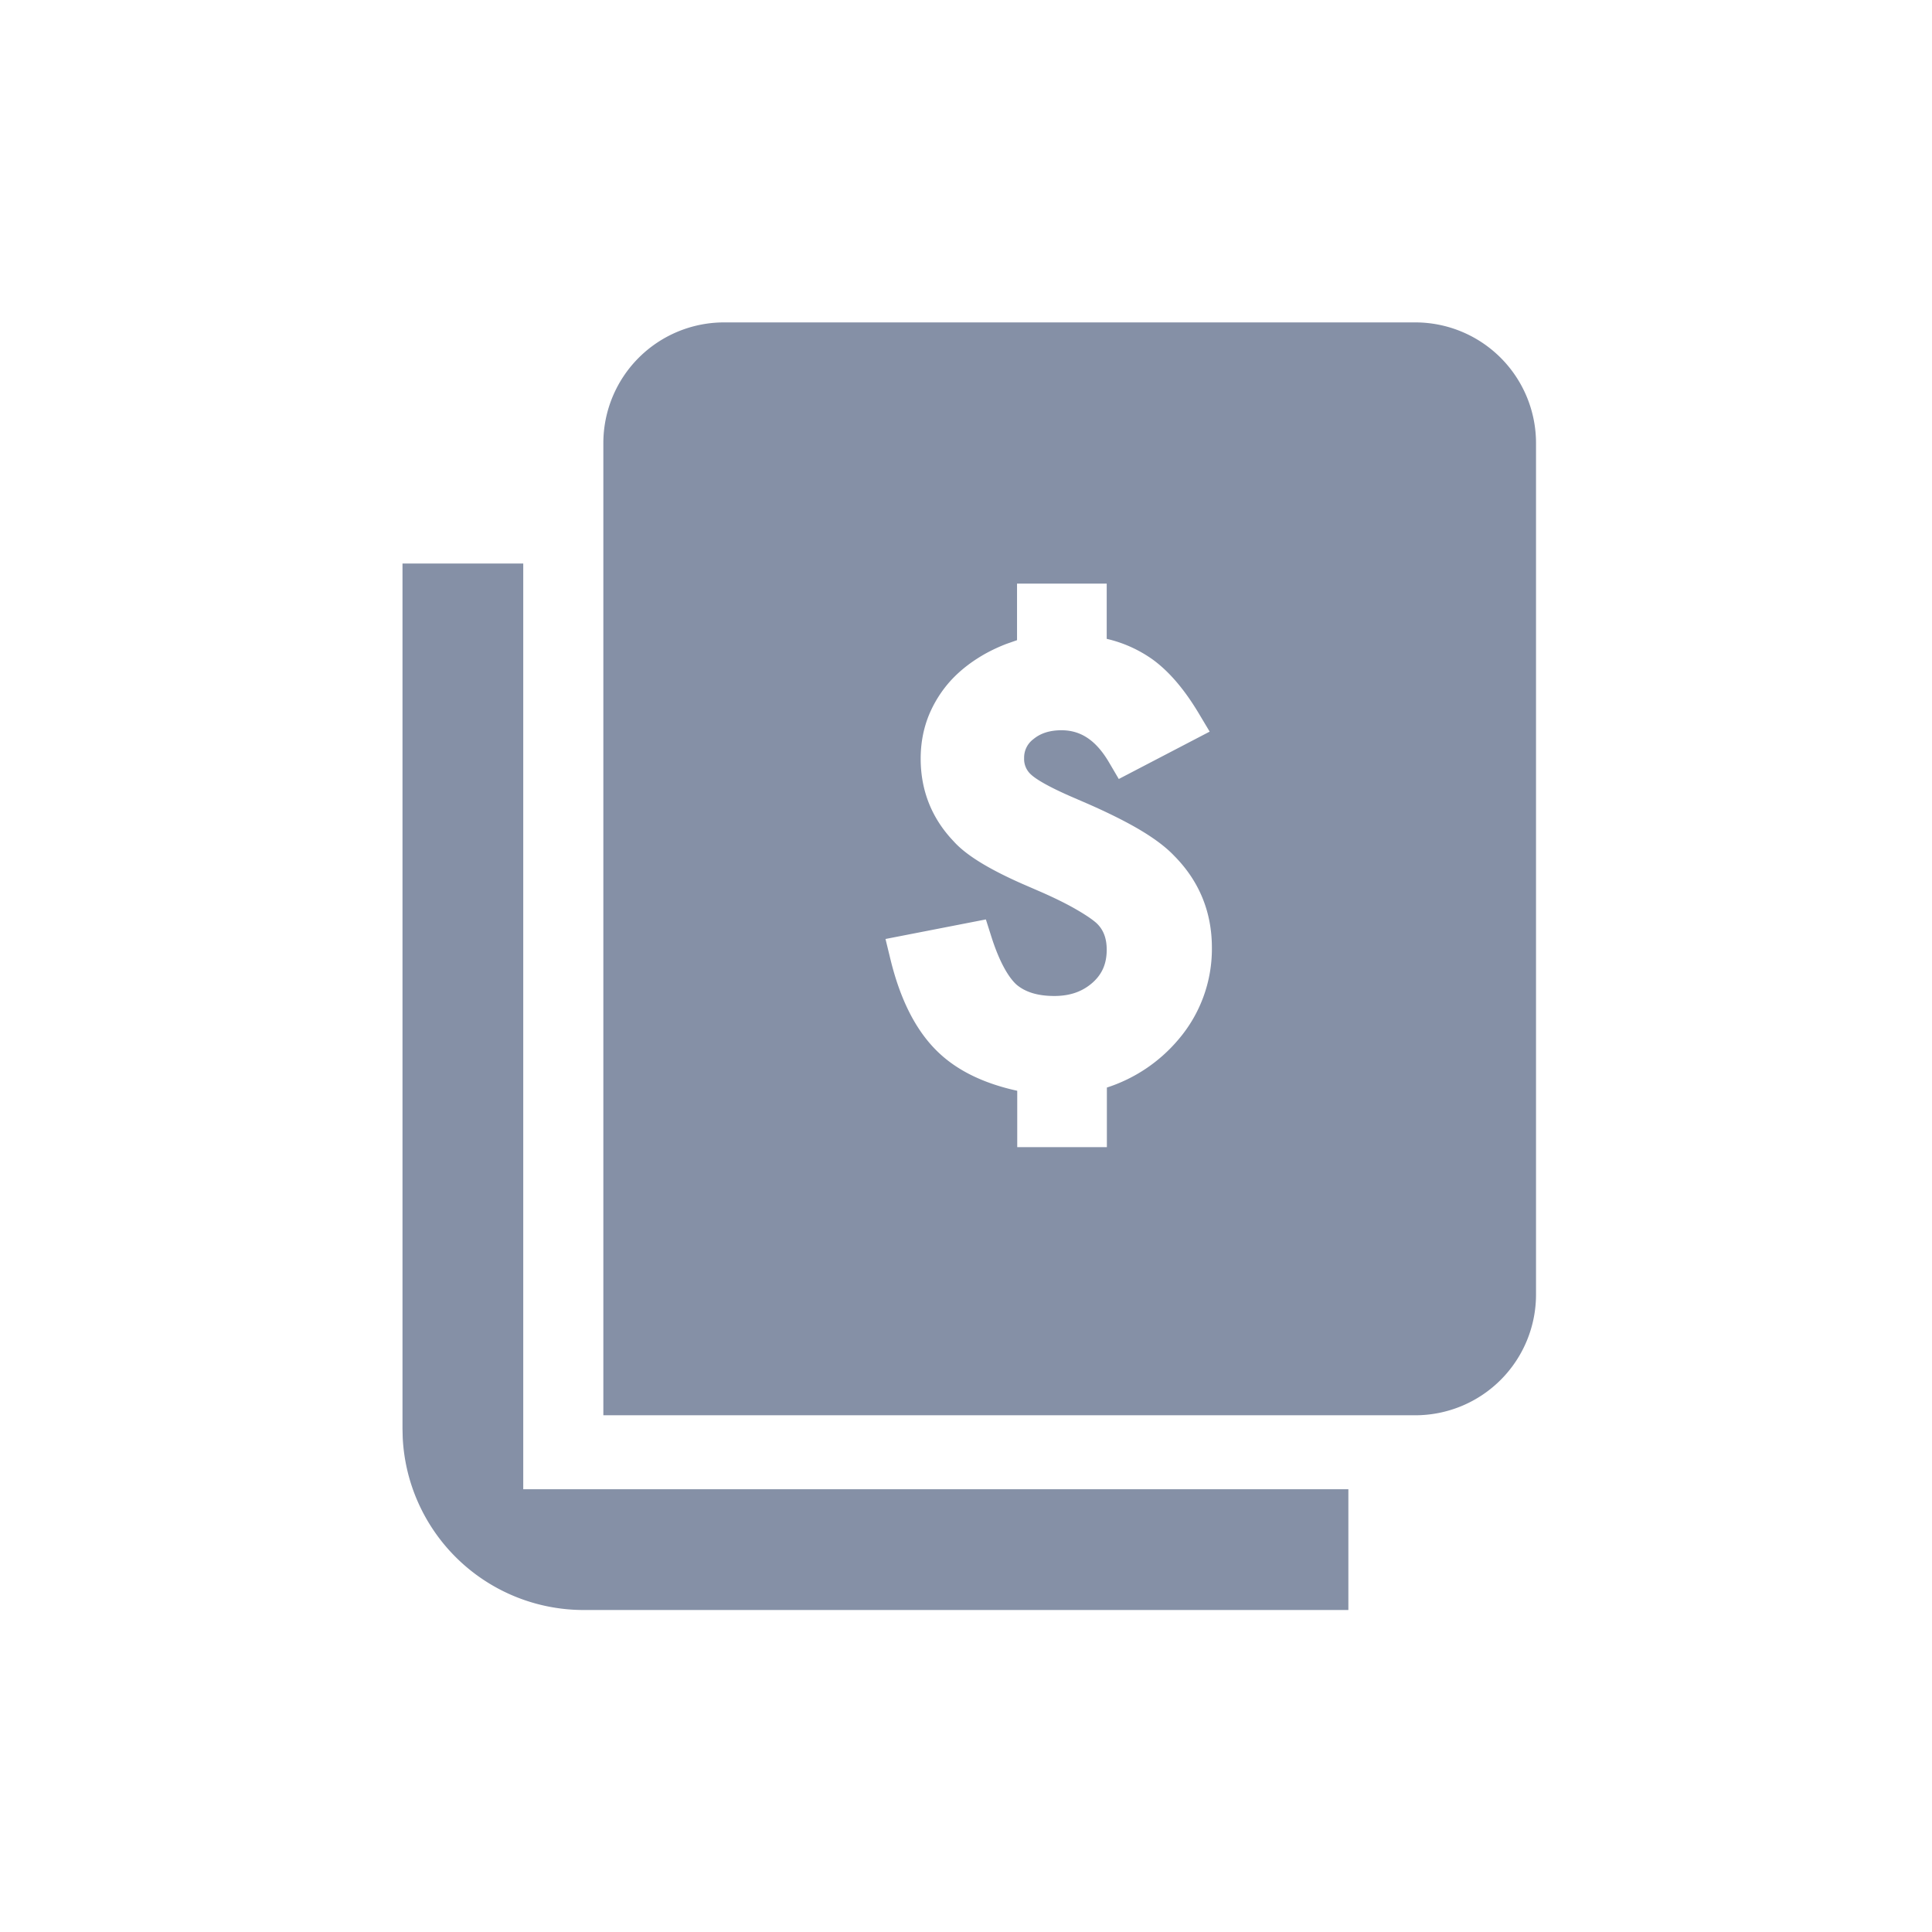 <?xml version="1.0" standalone="no"?><!DOCTYPE svg PUBLIC "-//W3C//DTD SVG 1.1//EN" "http://www.w3.org/Graphics/SVG/1.1/DTD/svg11.dtd"><svg t="1612071046472" class="icon" viewBox="0 0 1024 1024" version="1.1" xmlns="http://www.w3.org/2000/svg" p-id="7467" xmlns:xlink="http://www.w3.org/1999/xlink" width="200" height="200"><defs><style type="text/css"></style></defs><path d="M277.333 298.667v490.667h437.333v64h-405.333a96 96 0 0 1-95.893-91.477L213.333 757.333V298.667h64z m472.789-127.787a64 64 0 0 1 64 64v451.243a64 64 0 0 1-64 64H319.787V234.88a64 64 0 0 1 64-64h366.336z m-163.52 138.453h-47.552v29.973l-5.653 1.984a89.984 89.984 0 0 0-10.453 4.8c-7.36 4.053-13.611 8.811-18.731 14.315a63.019 63.019 0 0 0-12.011 18.965c-2.837 7.147-4.224 14.72-4.224 22.741 0 16.875 5.888 31.68 17.493 43.819 6.507 7.275 18.517 14.635 36.224 22.464l10.667 4.629c6.699 2.965 12.309 5.739 16.811 8.277 5.547 3.136 9.515 5.781 11.904 7.893 3.627 3.349 5.504 7.893 5.504 14.187 0 7.317-2.389 12.864-7.381 17.344-5.376 4.8-11.989 7.168-20.395 7.168-8.896 0-15.467-2.091-20.16-6.123-4.587-4.267-9.259-12.864-13.227-25.387l-2.88-9.067-53.205 10.368 2.645 10.859c5.333 21.867 13.867 38.485 25.813 49.643 10.24 9.6 24.107 16.171 41.365 19.947v29.867H586.667v-31.573a82.88 82.88 0 0 0 37.888-25.429 73.792 73.792 0 0 0 17.771-48.725c0-18.923-6.741-35.349-20.011-48.704-4.608-4.864-11.307-9.813-20.032-14.827-6.848-3.925-15.147-8.043-25.003-12.395l-10.24-4.437c-10.624-4.672-17.579-8.597-20.587-11.392a11.008 11.008 0 0 1-3.648-8.683 12.16 12.16 0 0 1 4.864-10.027c3.755-3.136 8.619-4.757 14.976-4.757 10.155 0 18.261 5.269 25.195 17.088l5.141 8.747 48.171-25.109-5.803-9.707c-7.467-12.48-15.488-21.973-24.235-28.395a68.693 68.693 0 0 0-24.533-11.072V309.333z" p-id="7468" fill="#8590A6"></path></svg>